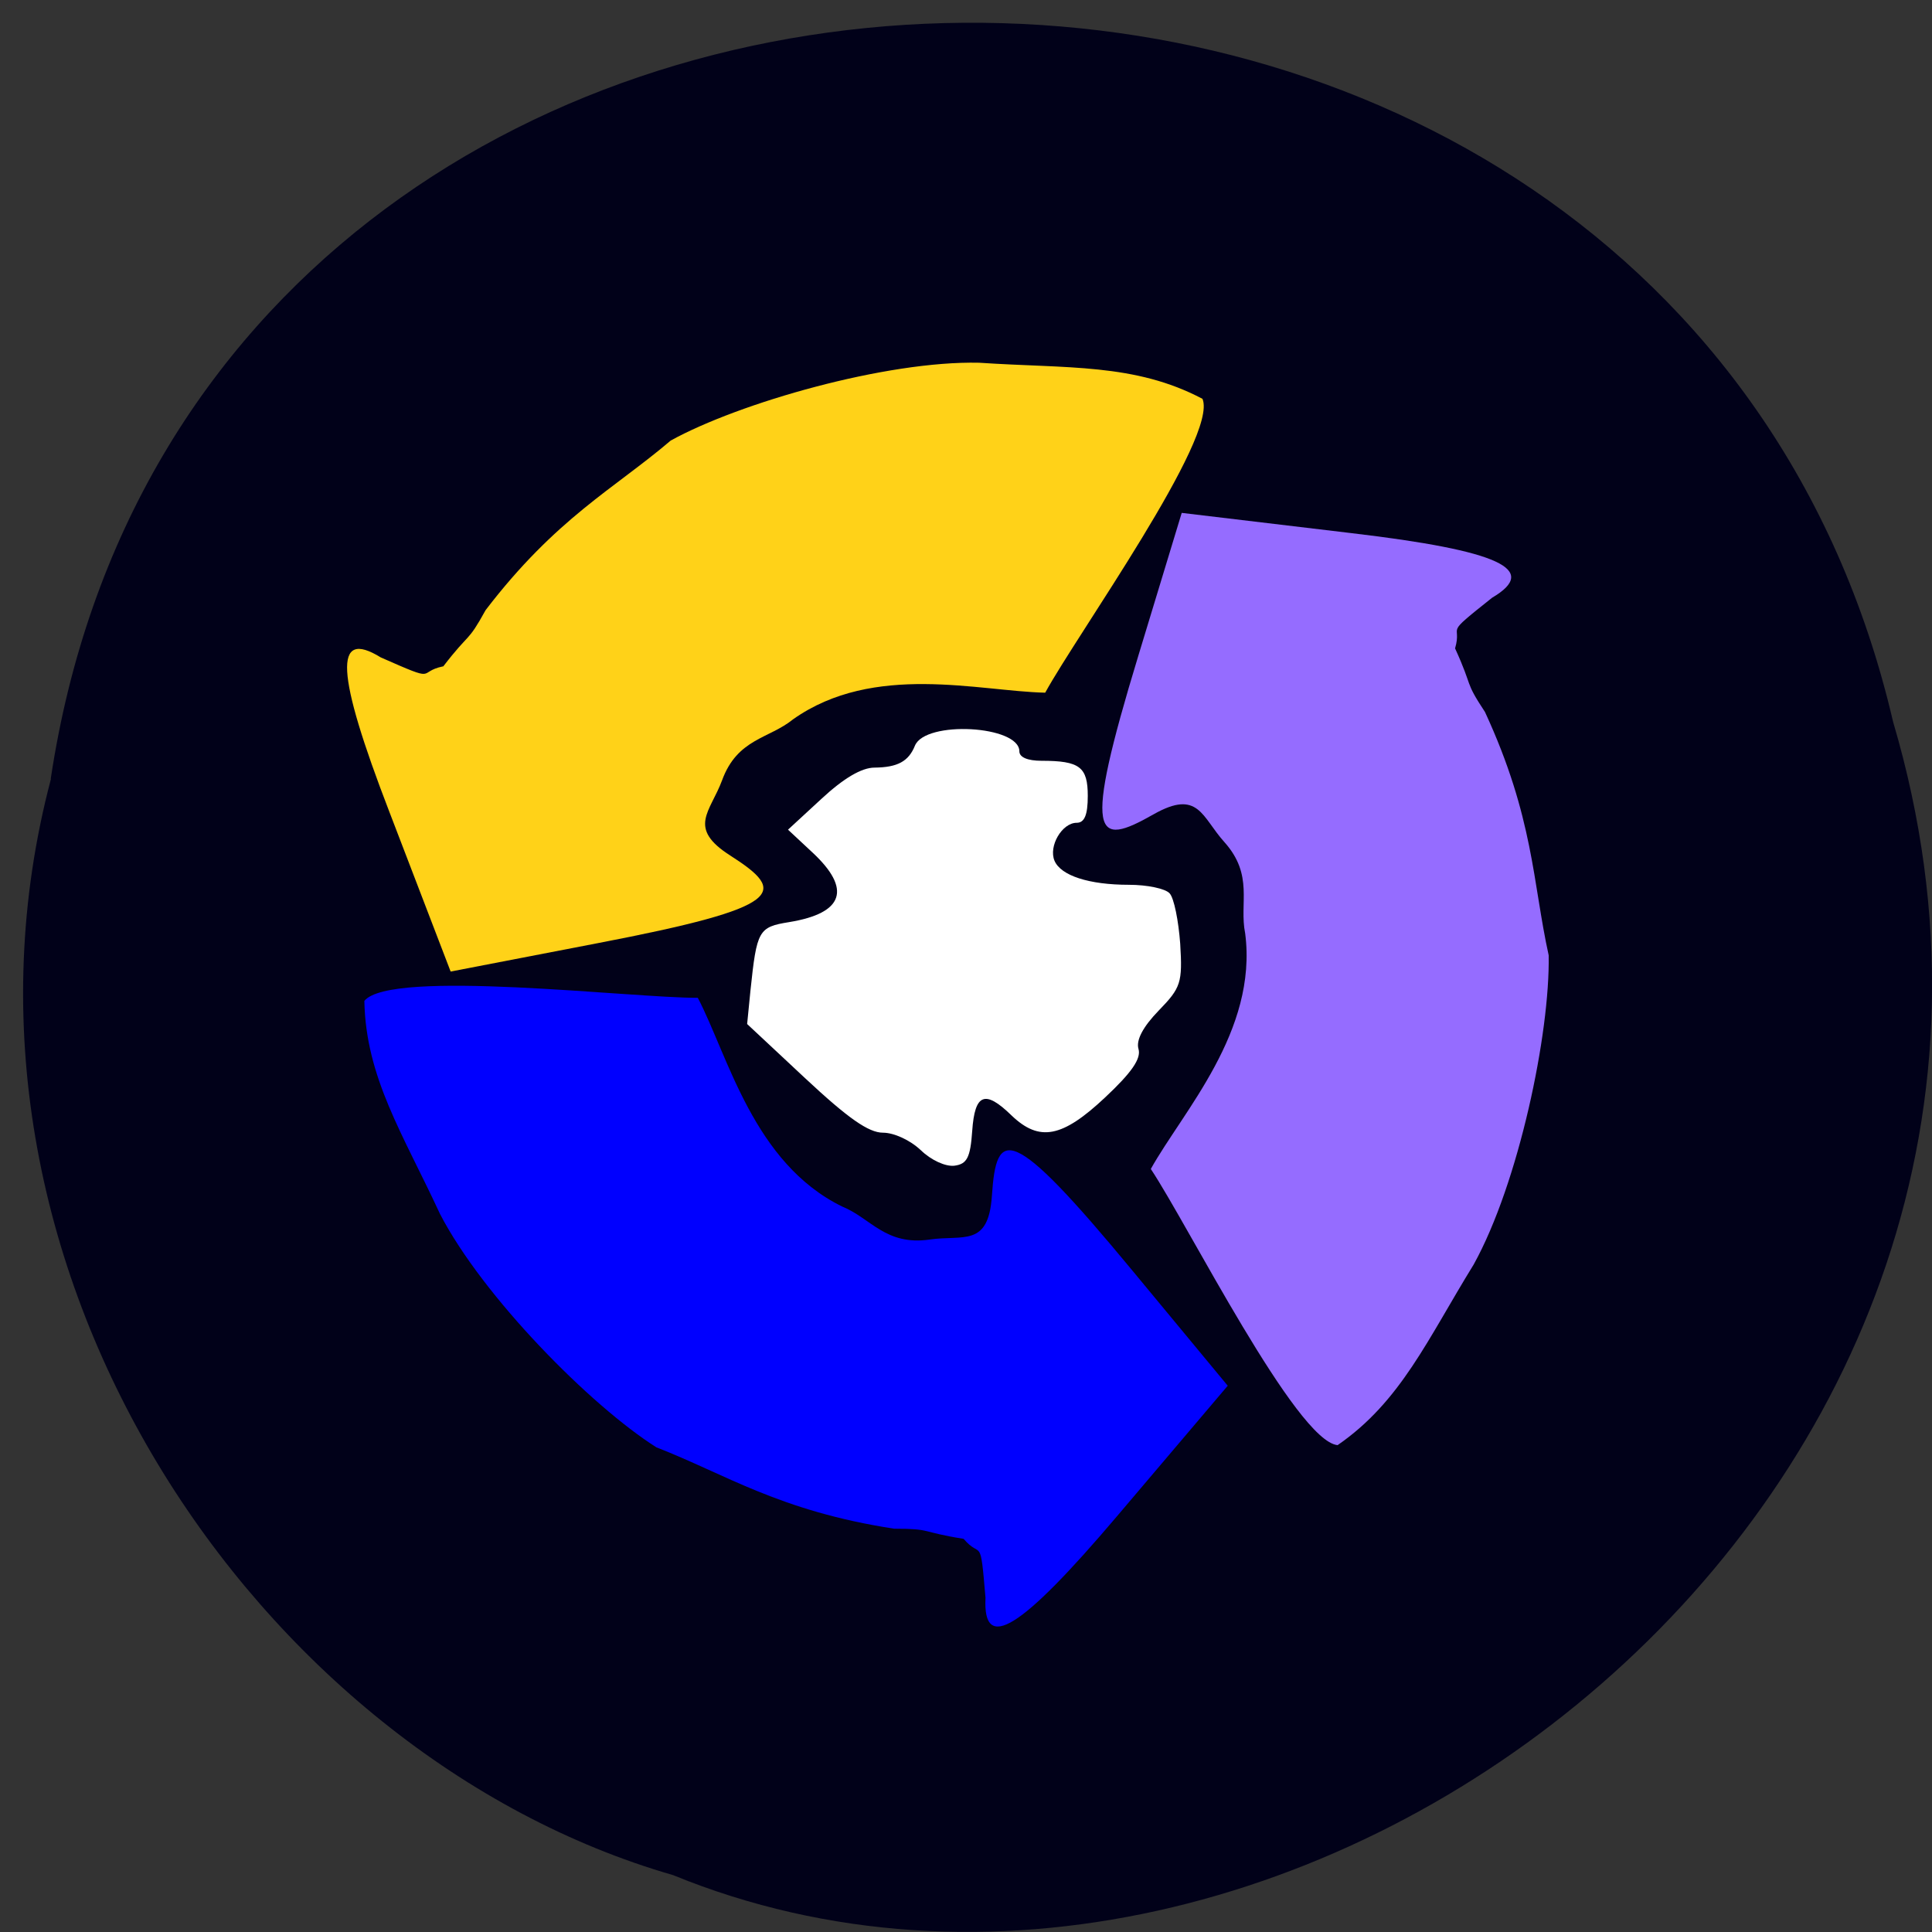 <svg xmlns="http://www.w3.org/2000/svg" viewBox="0 0 32 32"><rect x="0" y="0" width="32" height="32" fill="#333333" stroke="none"/><path d="m 0.84 12.902 c 2.449 -16.289 26.832 -16.781 30.516 -0.945 c 3.793 12.82 -9.941 23.301 -20.21 19.1 c -6.879 -1.984 -12.434 -10.11 -10.301 -18.16" fill="#010119"/><path d="m 15.25 19.05 c -0.172 -0.164 -0.441 -0.289 -0.625 -0.289 c -0.238 0 -0.578 -0.238 -1.289 -0.902 l -0.961 -0.898 l 0.055 -0.555 c 0.105 -1 0.133 -1.051 0.641 -1.133 c 0.906 -0.148 1.039 -0.547 0.383 -1.156 l -0.402 -0.375 l 0.555 -0.512 c 0.367 -0.34 0.664 -0.516 0.879 -0.516 c 0.379 -0.004 0.563 -0.102 0.668 -0.363 c 0.172 -0.422 1.73 -0.336 1.73 0.094 c 0 0.098 0.137 0.156 0.367 0.156 c 0.633 0 0.766 0.102 0.766 0.582 c 0 0.316 -0.055 0.445 -0.184 0.445 c -0.242 0 -0.469 0.387 -0.367 0.629 c 0.105 0.246 0.57 0.398 1.234 0.398 c 0.301 0 0.602 0.063 0.672 0.141 c 0.074 0.078 0.148 0.457 0.176 0.836 c 0.039 0.645 0.012 0.727 -0.355 1.105 c -0.262 0.27 -0.379 0.492 -0.336 0.637 c 0.047 0.16 -0.113 0.391 -0.555 0.805 c -0.707 0.664 -1.086 0.738 -1.547 0.297 c -0.441 -0.43 -0.609 -0.363 -0.652 0.254 c -0.031 0.445 -0.086 0.551 -0.297 0.578 c -0.145 0.016 -0.383 -0.09 -0.555 -0.258" fill="#fff"/><path d="m 15.961 25.488 c -0.734 -0.117 -0.516 -0.168 -1.152 -0.168 c -1.902 -0.293 -2.789 -0.902 -3.938 -1.348 c -1.09 -0.691 -2.871 -2.492 -3.582 -3.863 c -0.613 -1.324 -1.23 -2.258 -1.254 -3.531 c 0.43 -0.535 4.422 -0.047 5.523 -0.051 c 0.504 0.969 0.922 2.738 2.391 3.457 c 0.473 0.191 0.719 0.652 1.449 0.547 c 0.555 -0.082 0.973 0.133 1.031 -0.723 c 0.074 -1.113 0.293 -1.223 2.328 1.238 l 1.578 1.906 l -1.836 2.164 c -1.594 1.879 -2.223 2.266 -2.176 1.348 c -0.09 -1.07 -0.066 -0.625 -0.363 -0.977" fill="#00f"/><path d="m 24.1 10.738 c 0.309 0.676 0.145 0.523 0.496 1.055 c 0.809 1.75 0.789 2.824 1.055 4.03 c 0.023 1.293 -0.496 3.773 -1.242 5.121 c -0.766 1.242 -1.207 2.27 -2.254 2.992 c -0.684 -0.063 -2.484 -3.66 -3.094 -4.574 c 0.531 -0.953 1.773 -2.281 1.563 -3.902 c -0.102 -0.5 0.148 -0.961 -0.344 -1.512 c -0.375 -0.414 -0.426 -0.883 -1.172 -0.461 c -0.969 0.551 -1.184 0.43 -0.254 -2.625 l 0.719 -2.367 l 2.816 0.336 c 2.449 0.289 3.117 0.602 2.324 1.07 c -0.84 0.668 -0.484 0.402 -0.613 0.84" fill="#956cff"/><path d="m 7.34 11.04 c 0.453 -0.59 0.395 -0.375 0.703 -0.934 c 1.168 -1.527 2.129 -2.01 3.066 -2.809 c 1.133 -0.625 3.57 -1.324 5.109 -1.289 c 1.457 0.098 2.574 0.004 3.699 0.598 c 0.266 0.633 -2.078 3.902 -2.605 4.867 c -1.09 -0.023 -2.84 -0.504 -4.176 0.441 c -0.398 0.324 -0.922 0.316 -1.176 1.01 c -0.195 0.527 -0.586 0.789 0.141 1.25 c 0.938 0.602 0.926 0.848 -2.207 1.449 l -2.43 0.469 l -1.016 -2.648 c -0.887 -2.301 -0.926 -3.039 -0.141 -2.555 c 0.984 0.434 0.582 0.242 1.031 0.148" fill="#ffd218"/></svg>